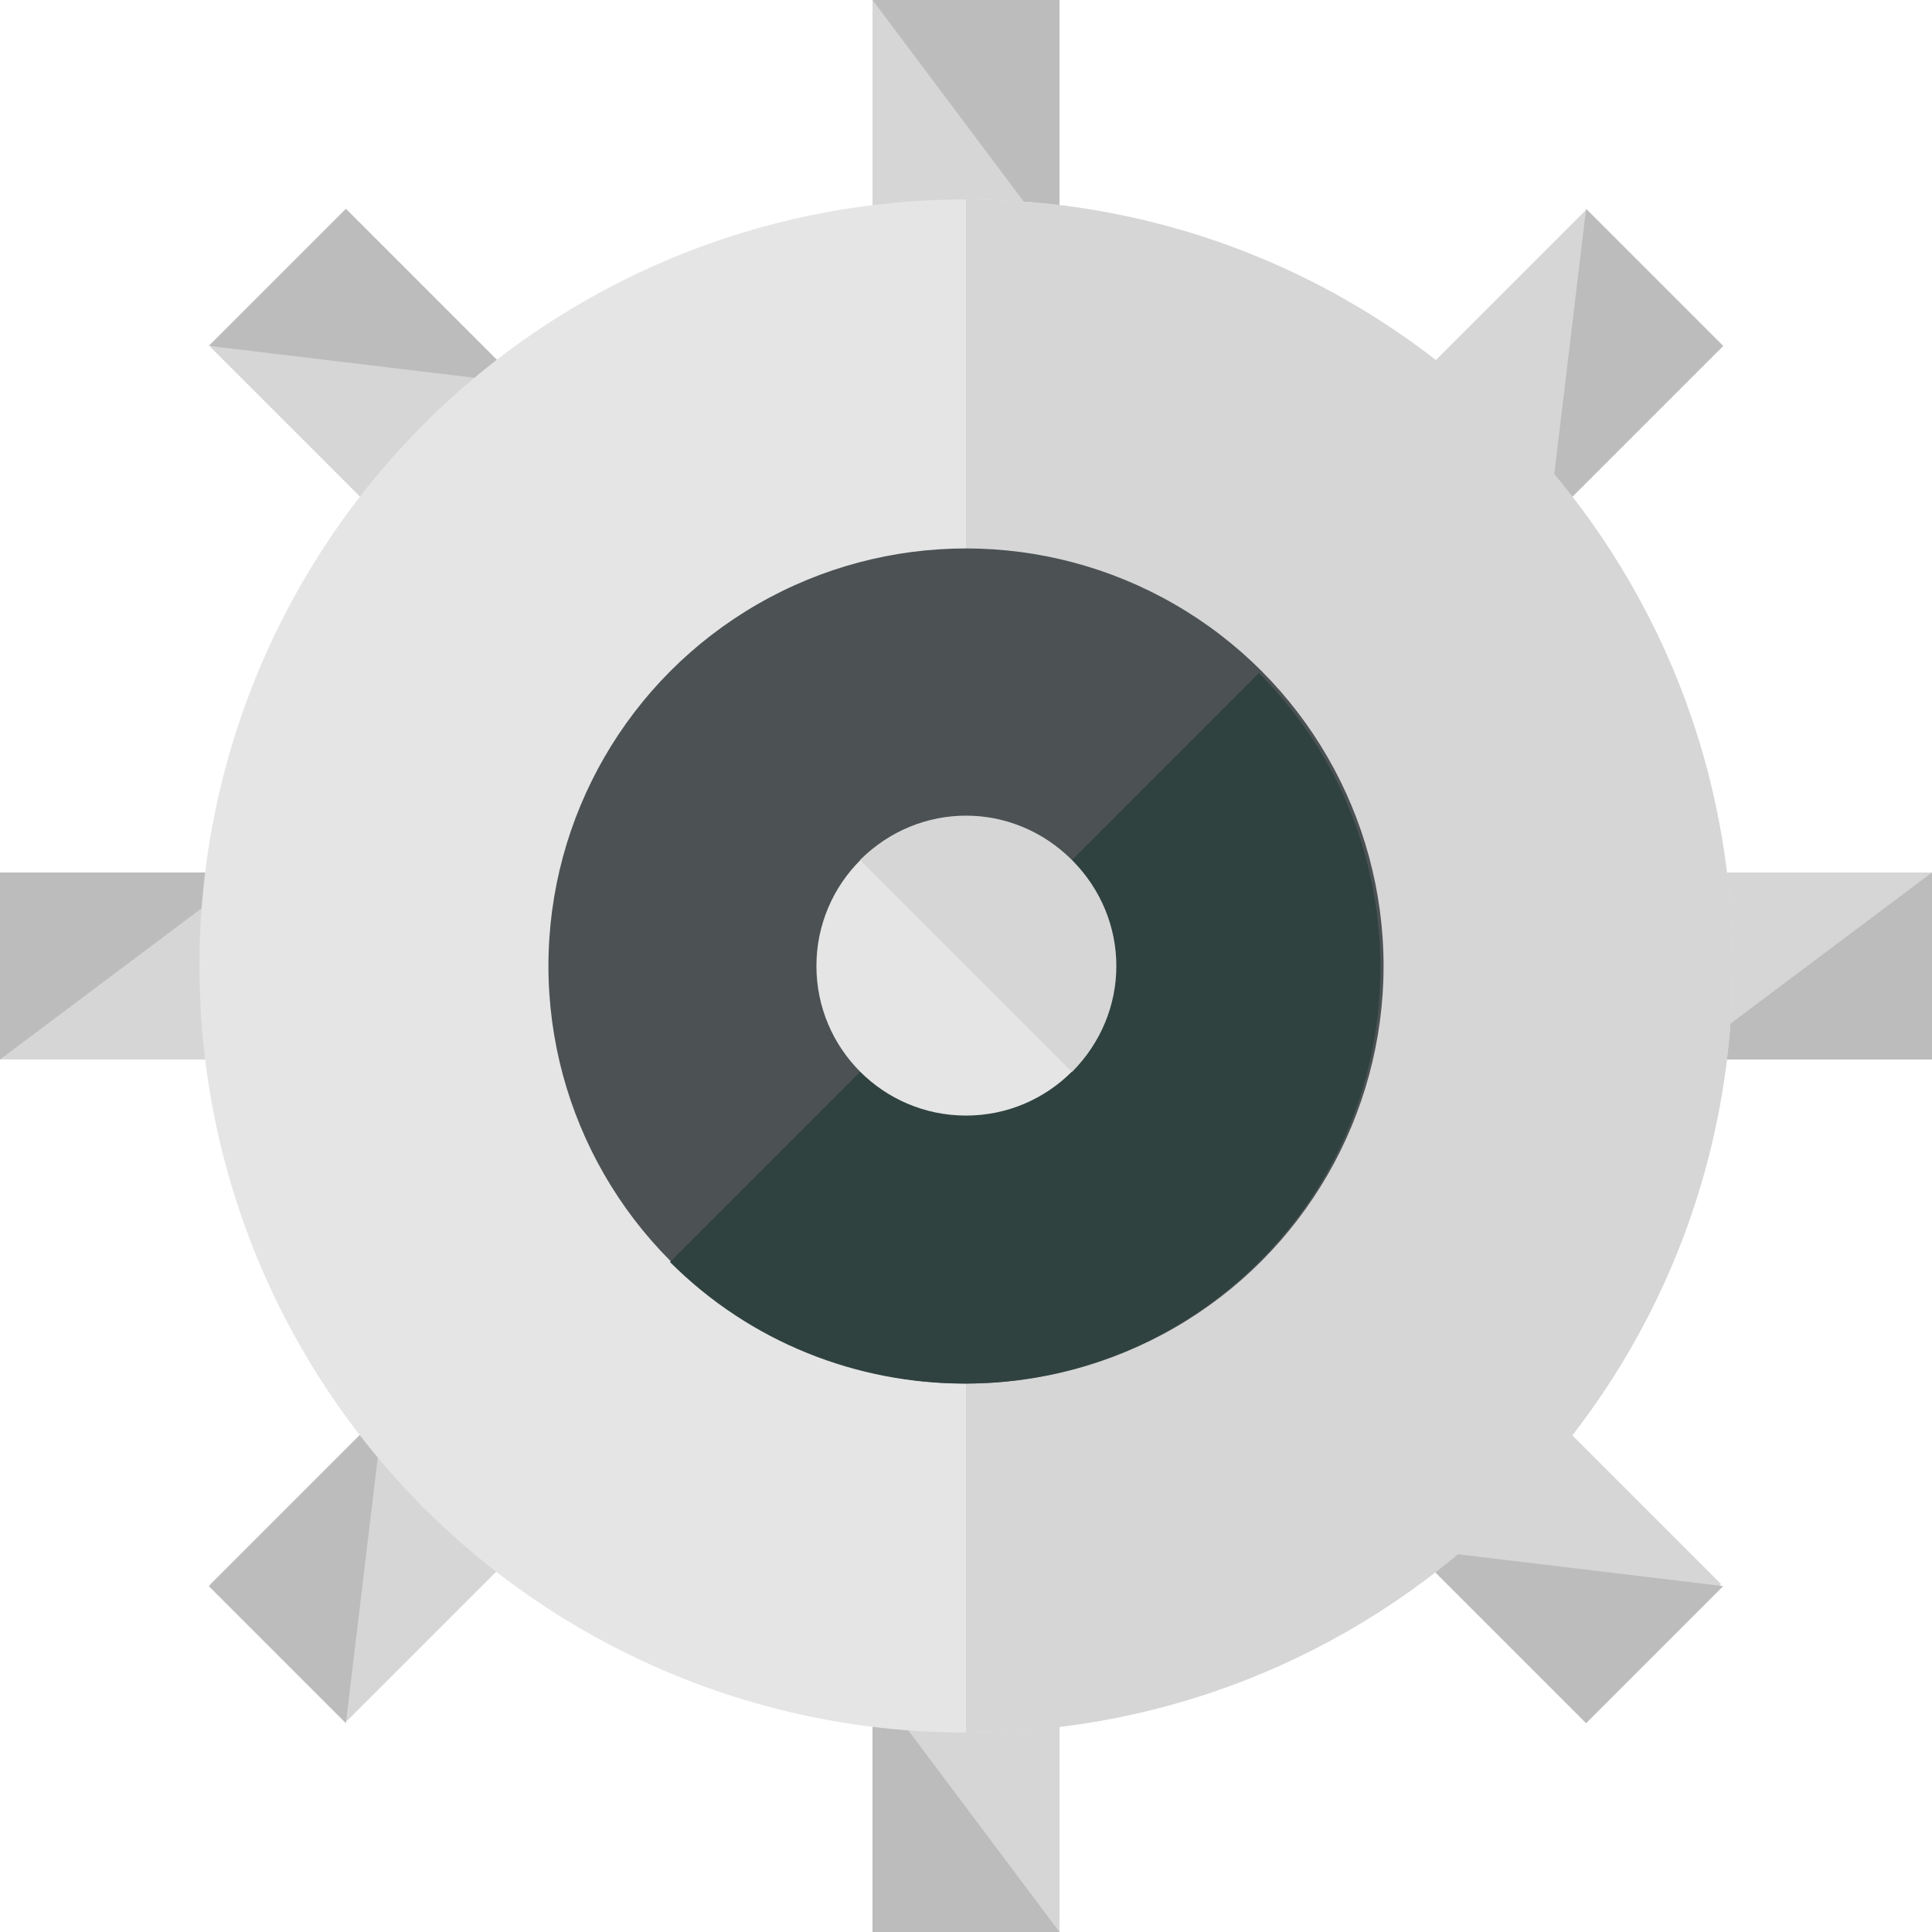 <?xml version="1.0" encoding="iso-8859-1"?>
<!-- Generator: Adobe Illustrator 19.0.0, SVG Export Plug-In . SVG Version: 6.00 Build 0)  -->
<svg version="1.1" id="Layer_1" xmlns="http://www.w3.org/2000/svg" xmlns:xlink="http://www.w3.org/1999/xlink" x="0px" y="0px"
	 viewBox="0 0 496 496" style="enable-background:new 0 0 496 496;" xml:space="preserve">
<rect x="224" style="fill:#D6D6D6;" width="48" height="64"/>
<polyline style="fill:#BCBCBC;" points="224,0 272,0 272,64 "/>
<rect x="224" y="432" style="fill:#D6D6D6;" width="48" height="64"/>
<polyline style="fill:#BCBCBC;" points="272,496 224,496 224,432 "/>
<rect x="432" y="224" style="fill:#D6D6D6;" width="64" height="48"/>
<polyline style="fill:#BCBCBC;" points="496,224 496,272 432,272 "/>
<rect y="224" style="fill:#D6D6D6;" width="64" height="48"/>
<polyline style="fill:#BCBCBC;" points="0,272 0,224 64,224 "/>
<rect x="377.633" y="62.42" transform="matrix(-0.707 -0.707 0.707 -0.707 620.796 444.381)" style="fill:#D6D6D6;" width="49.6" height="62.399"/>
<polyline style="fill:#BCBCBC;" points="407.2,53.6 442.4,88.8 397.6,133.6 "/>
<rect x="68.818" y="371.183" transform="matrix(0.707 0.707 -0.707 0.707 311.849 51.596)" style="fill:#D6D6D6;" width="49.6" height="62.399"/>
<polyline style="fill:#BCBCBC;" points="88.8,442.4 53.6,407.2 98.4,362.4 "/>
<rect x="377.533" y="371.116" transform="matrix(0.707 -0.707 0.707 0.707 -166.64 402.166)" style="fill:#D6D6D6;" width="49.6" height="62.399"/>
<polyline style="fill:#BCBCBC;" points="442.4,407.2 407.2,442.4 362.4,397.6 "/>
<rect x="68.795" y="62.424" transform="matrix(-0.707 0.707 -0.707 -0.707 225.978 93.645)" style="fill:#D6D6D6;" width="49.6" height="62.399"/>
<polyline style="fill:#BCBCBC;" points="53.6,88.8 88.8,53.6 133.6,98.4 "/>
<circle style="fill:#E5E5E5;" cx="248" cy="248" r="196.8"/>
<path style="fill:#D6D6D6;" d="M248,51.2c108.8,0,196.8,88,196.8,196.8s-88,196.8-196.8,196.8"/>
<circle style="fill:#4C5254;" cx="248" cy="248" r="107.2"/>
<path style="fill:#2F423F;" d="M323.2,172.8c41.6,41.6,41.6,109.6,0,151.2s-109.6,41.6-151.2,0"/>
<circle style="fill:#E5E5E5;" cx="248" cy="248" r="38.4"/>
<path style="fill:#D6D6D6;" d="M220.8,220.8c15.2-15.2,39.2-15.2,54.4,0s15.2,39.2,0,54.4"/>
<g>
</g>
<g>
</g>
<g>
</g>
<g>
</g>
<g>
</g>
<g>
</g>
<g>
</g>
<g>
</g>
<g>
</g>
<g>
</g>
<g>
</g>
<g>
</g>
<g>
</g>
<g>
</g>
<g>
</g>
</svg>
